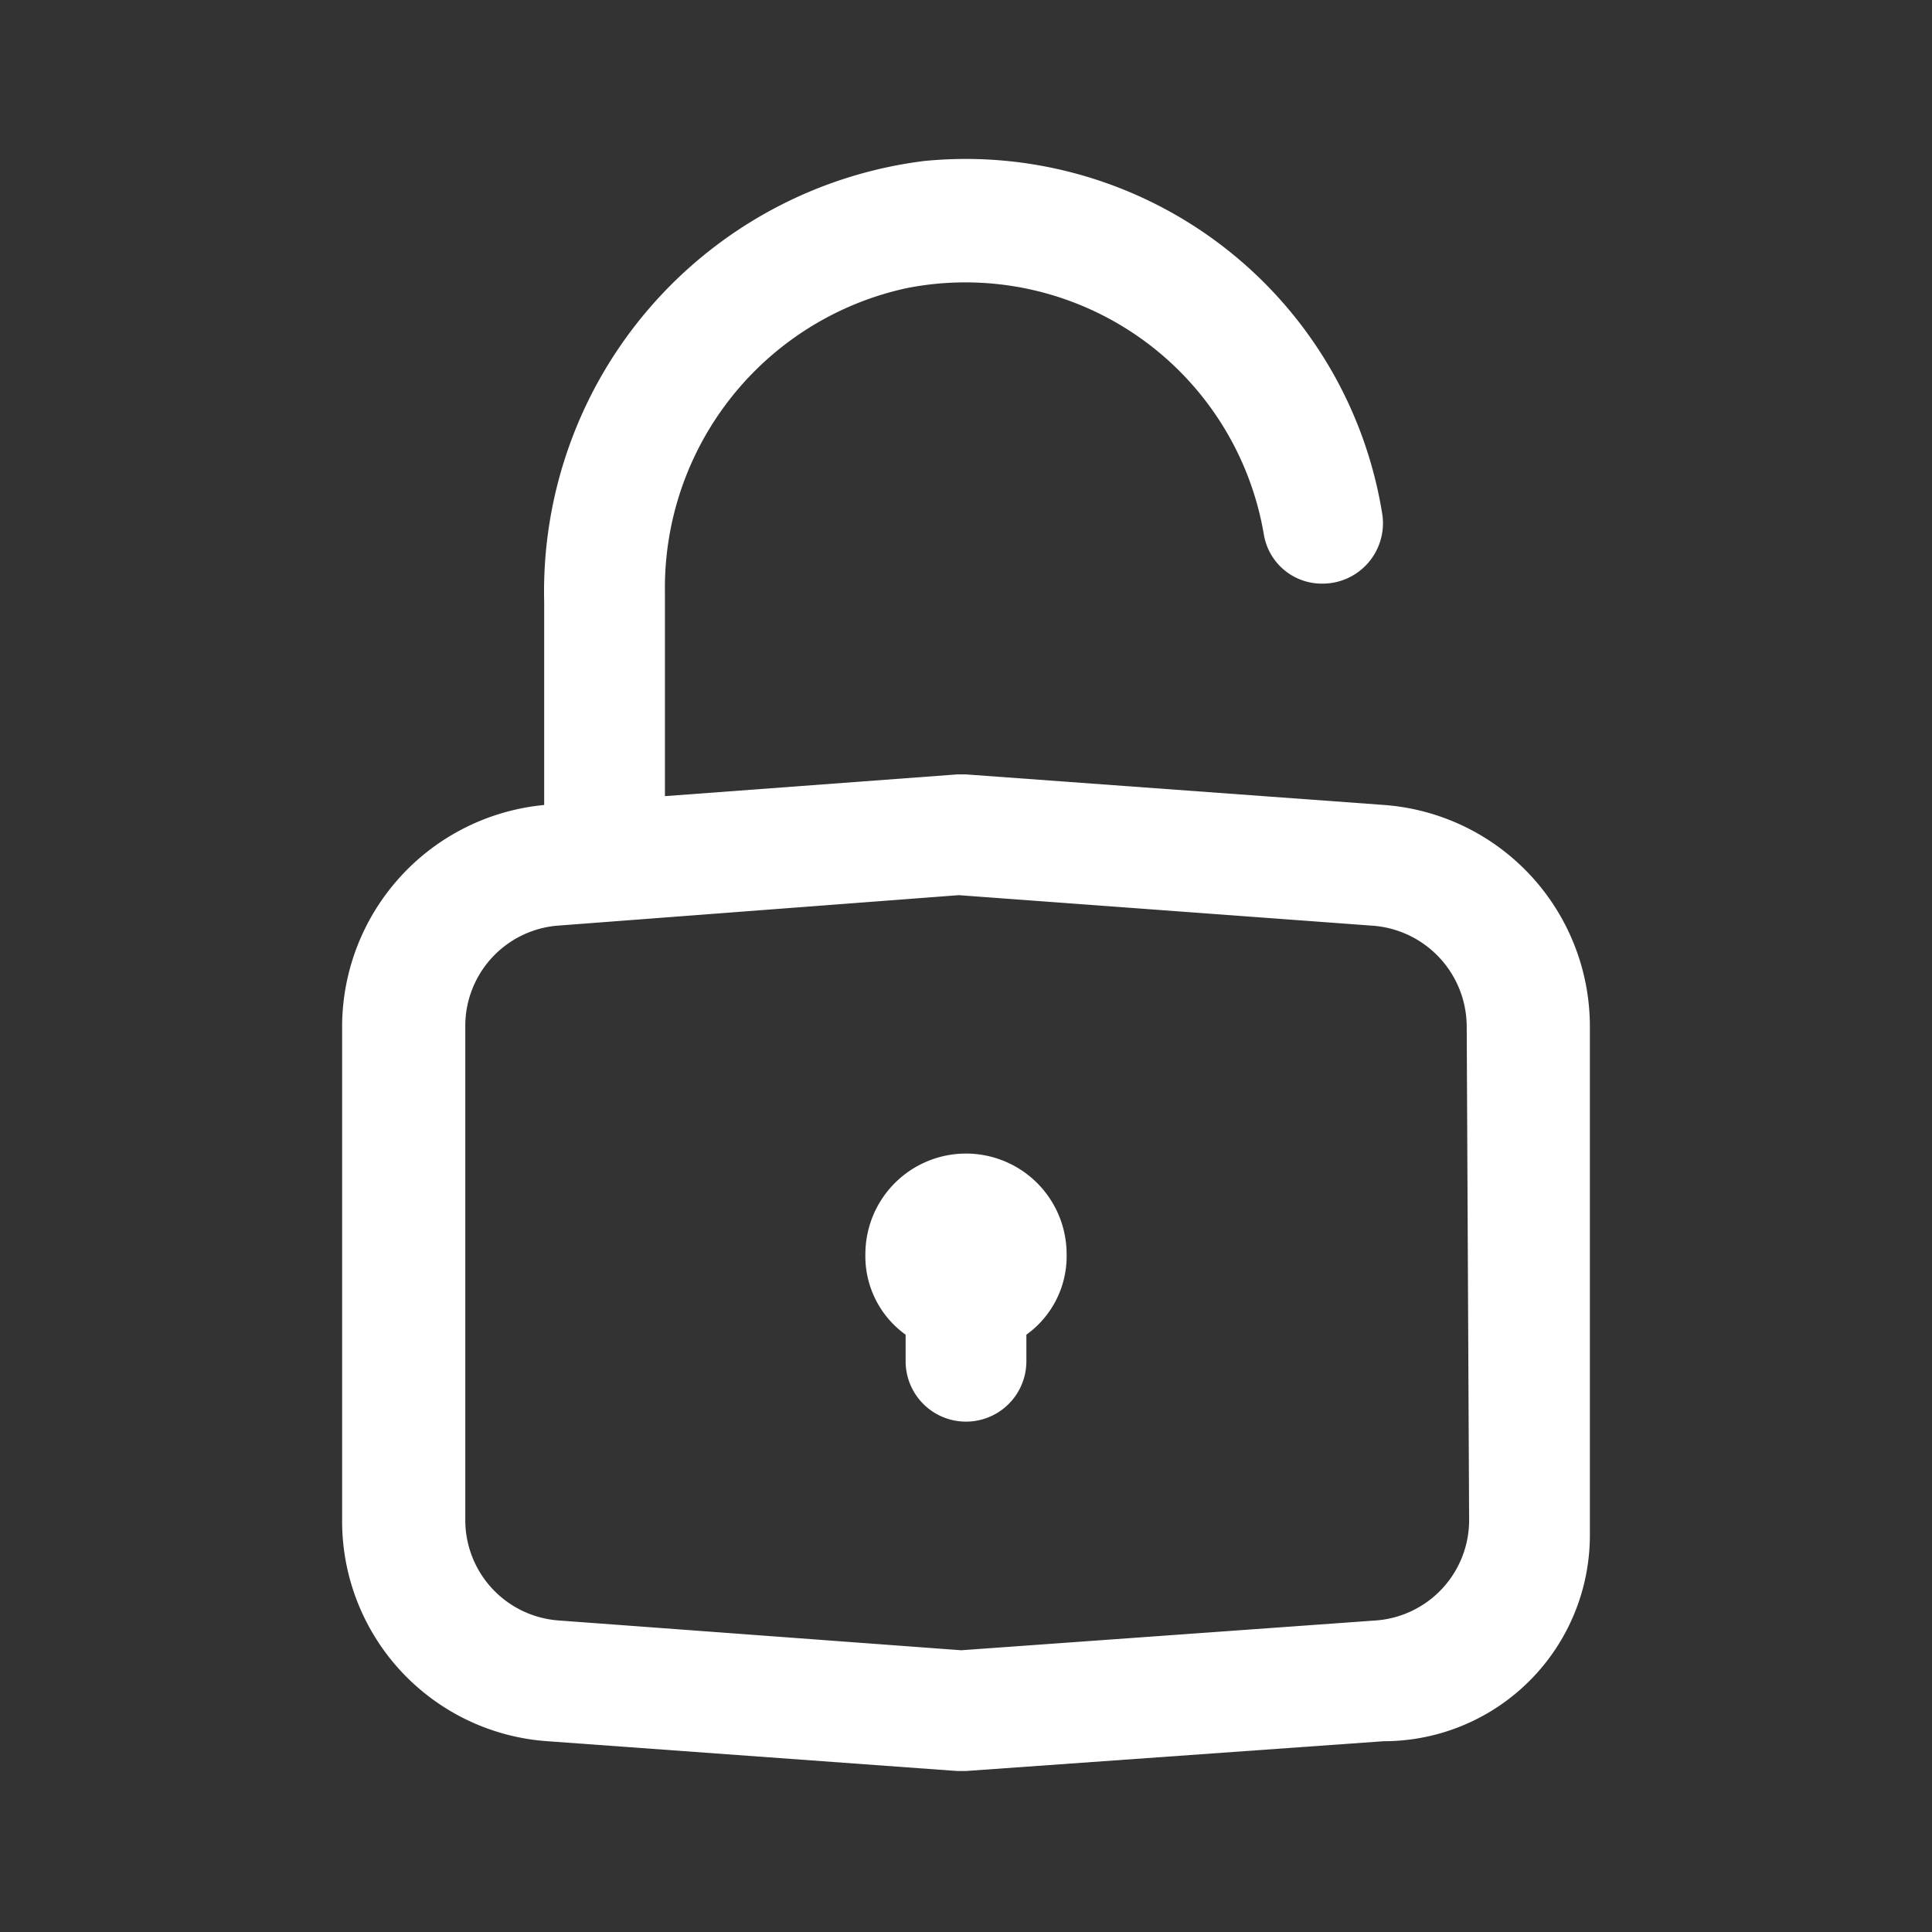 <svg id="unlock" xmlns="http://www.w3.org/2000/svg" width="24" height="24" viewBox="0 0 24 24">
  <rect x="0" y="0" width="24" height="24" fill="#333333" stroke="none"/>
  <g id="Layer_3" data-name="Layer 3">
    <rect id="Rectangle_24659" data-name="Rectangle 24659" width="24" height="24" fill="#fff" opacity="0"/>
  </g>
  <g id="icon">
    <path id="Path_100131" data-name="Path 100131" d="M17.2,10,12,9.62h-.11l-3.63.27V7.35a3.81,3.81,0,0,1,3-3.77A3.76,3.76,0,0,1,15.7,6.64a.73.73,0,0,0,.73.61h0a.75.75,0,0,0,.74-.87A5.24,5.24,0,0,0,11.48,2,5.39,5.39,0,0,0,6.76,7.48V10a2.77,2.77,0,0,0-2.51,2.74v6.14A2.74,2.74,0,0,0,6.8,21.63l5.09.37H12l5.19-.37h0a2.56,2.56,0,0,0,2.56-2.56V12.75A2.76,2.76,0,0,0,17.2,10Zm1.05,8.89a1.25,1.25,0,0,1-1.16,1.24l-5.15.37-5-.37a1.25,1.25,0,0,1-1.16-1.24V12.75A1.25,1.25,0,0,1,6.91,11.5l5-.38,5.15.38a1.26,1.26,0,0,1,1.16,1.25Z" fill="#fff"/>
    <path id="Path_100132" data-name="Path 100132" d="M12,14.33a1.25,1.25,0,0,0-1.25,1.25,1.2,1.2,0,0,0,.5,1v.33a.75.75,0,0,0,1.5,0v-.33a1.2,1.2,0,0,0,.5-1A1.25,1.25,0,0,0,12,14.33Z" fill="#fff"/>
  </g>
</svg>
